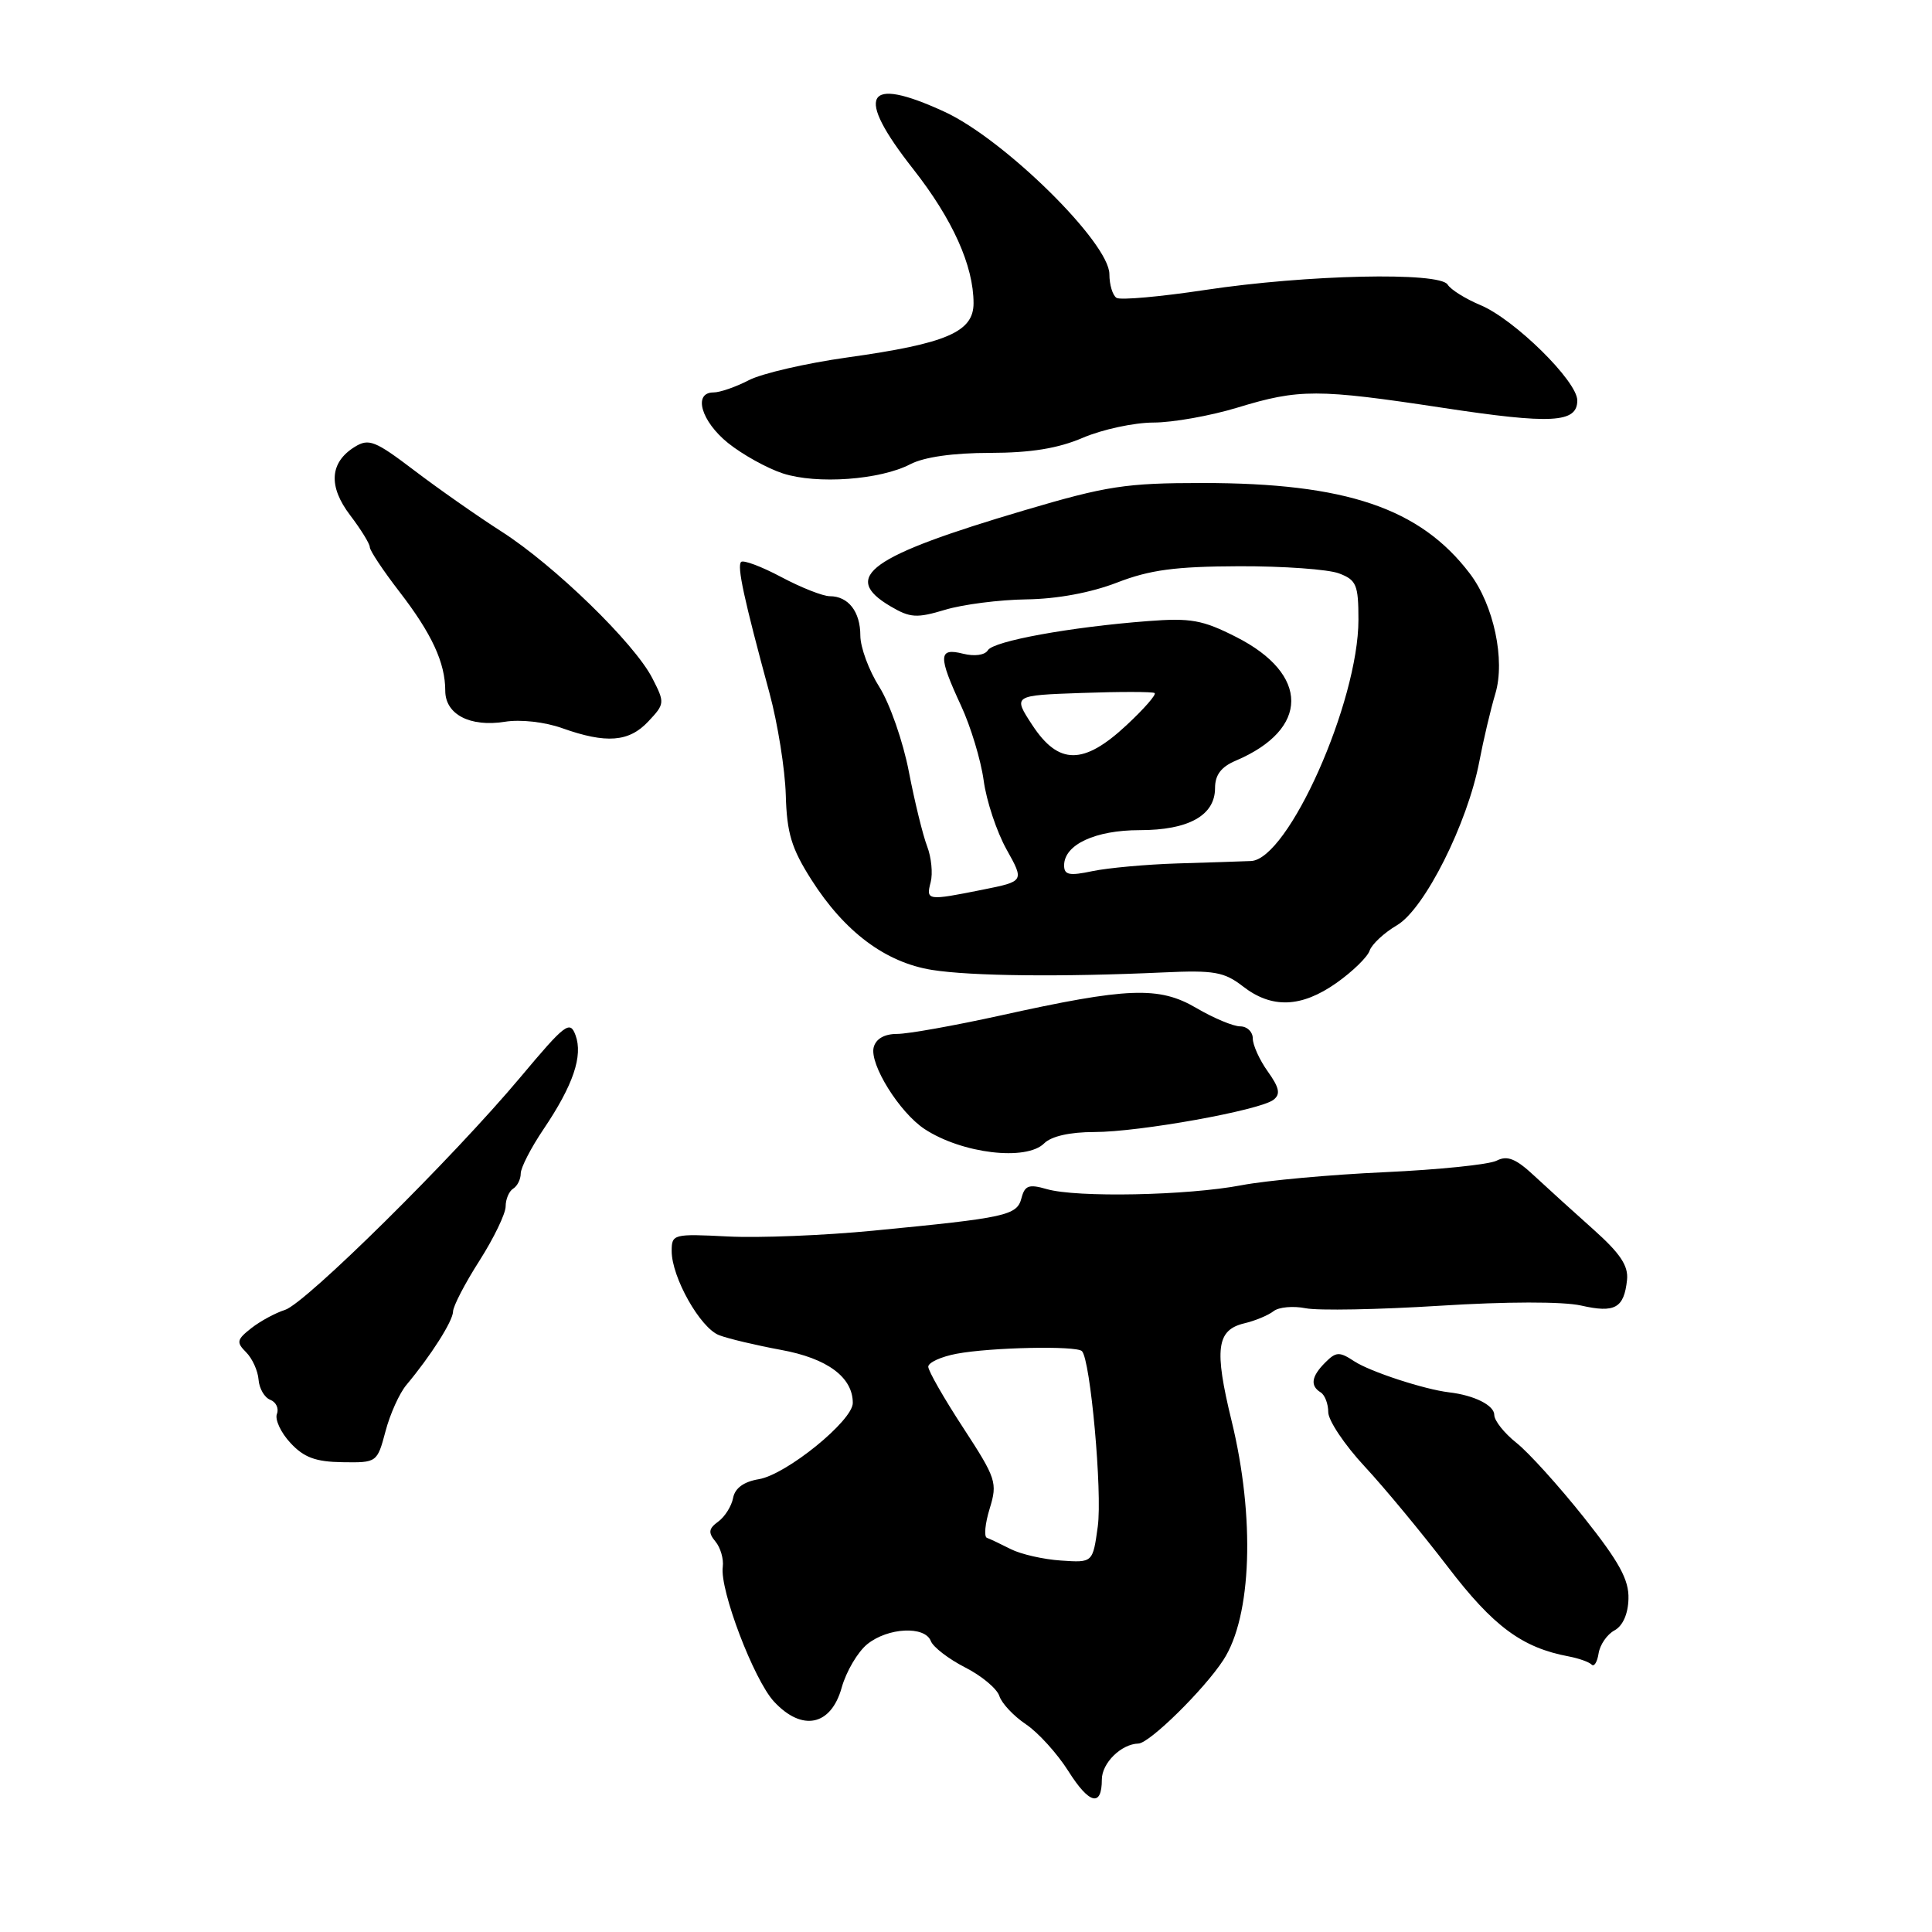 <?xml version="1.0" encoding="UTF-8" standalone="no"?>
<!DOCTYPE svg PUBLIC "-//W3C//DTD SVG 1.1//EN" "http://www.w3.org/Graphics/SVG/1.1/DTD/svg11.dtd" >
<svg xmlns="http://www.w3.org/2000/svg" xmlns:xlink="http://www.w3.org/1999/xlink" version="1.1" viewBox="0 0 256 256">
 <g >
 <path fill="currentColor"
d=" M 146.00 235.80 C 146.00 233.61 148.57 231.09 150.84 231.03 C 152.31 231.00 159.56 223.87 162.10 219.96 C 165.87 214.18 166.32 201.08 163.19 188.26 C 160.87 178.75 161.20 176.23 164.87 175.35 C 166.32 175.01 168.06 174.28 168.75 173.74 C 169.44 173.19 171.36 173.02 173.01 173.35 C 174.67 173.68 182.65 173.53 190.76 173.02 C 199.63 172.46 207.09 172.45 209.50 172.99 C 213.98 174.01 215.19 173.34 215.59 169.60 C 215.79 167.73 214.69 166.09 211.18 162.95 C 208.60 160.65 205.07 157.45 203.32 155.82 C 200.86 153.52 199.73 153.07 198.32 153.79 C 197.32 154.31 190.65 154.99 183.50 155.32 C 176.35 155.64 167.80 156.42 164.50 157.05 C 157.35 158.42 142.63 158.71 138.69 157.56 C 136.34 156.88 135.79 157.07 135.35 158.76 C 134.75 161.06 133.39 161.36 115.71 163.07 C 109.23 163.70 100.57 164.05 96.46 163.84 C 89.22 163.47 89.00 163.53 89.00 165.77 C 89.00 169.25 92.79 175.97 95.29 176.92 C 96.51 177.39 100.20 178.26 103.50 178.87 C 109.63 179.99 113.00 182.49 113.00 185.90 C 113.00 188.25 104.19 195.40 100.55 196.00 C 98.56 196.33 97.39 197.18 97.14 198.48 C 96.94 199.56 96.05 200.98 95.17 201.62 C 93.89 202.55 93.82 203.08 94.80 204.26 C 95.47 205.07 95.91 206.58 95.77 207.62 C 95.35 210.66 99.89 222.59 102.56 225.47 C 106.28 229.48 110.12 228.69 111.53 223.61 C 112.13 221.48 113.65 218.89 114.92 217.86 C 117.66 215.65 122.56 215.41 123.34 217.45 C 123.65 218.25 125.69 219.82 127.88 220.94 C 130.07 222.05 132.11 223.76 132.42 224.73 C 132.73 225.70 134.31 227.38 135.93 228.47 C 137.55 229.55 140.09 232.35 141.57 234.69 C 144.33 239.07 146.00 239.48 146.00 235.80 Z  M 213.92 216.04 C 215.02 215.45 215.73 213.87 215.78 211.86 C 215.86 209.33 214.56 206.96 209.87 201.06 C 206.56 196.90 202.54 192.45 200.93 191.18 C 199.32 189.90 198.00 188.24 198.00 187.49 C 198.00 186.21 195.35 184.88 192.00 184.49 C 188.72 184.10 181.56 181.76 179.45 180.38 C 177.48 179.08 177.04 179.10 175.61 180.53 C 173.76 182.38 173.57 183.62 175.00 184.50 C 175.55 184.84 176.00 186.02 176.00 187.12 C 176.00 188.22 178.17 191.46 180.82 194.31 C 183.47 197.16 188.42 203.15 191.83 207.60 C 197.88 215.52 201.68 218.33 207.89 219.49 C 209.20 219.74 210.55 220.22 210.89 220.56 C 211.22 220.91 211.64 220.25 211.82 219.09 C 212.00 217.94 212.94 216.57 213.92 216.04 Z  M 51.08 189.66 C 51.68 187.37 52.93 184.60 53.86 183.50 C 57.09 179.64 60.00 175.07 60.03 173.79 C 60.04 173.08 61.61 170.05 63.53 167.05 C 65.44 164.05 67.00 160.81 67.00 159.86 C 67.00 158.90 67.45 157.84 68.00 157.50 C 68.55 157.16 69.00 156.26 69.00 155.49 C 69.00 154.73 70.36 152.08 72.03 149.61 C 75.95 143.80 77.27 139.91 76.26 137.17 C 75.52 135.17 74.90 135.65 68.98 142.71 C 59.98 153.45 40.49 172.71 37.76 173.57 C 36.52 173.96 34.51 175.04 33.31 175.98 C 31.37 177.50 31.29 177.86 32.61 179.18 C 33.43 180.00 34.17 181.63 34.26 182.81 C 34.35 183.99 35.05 185.19 35.81 185.48 C 36.58 185.78 36.98 186.62 36.69 187.36 C 36.41 188.10 37.21 189.83 38.48 191.19 C 40.26 193.12 41.82 193.70 45.38 193.75 C 49.94 193.82 49.98 193.79 51.08 189.66 Z  M 138.36 151.50 C 139.30 150.56 141.76 150.00 145.00 150.00 C 150.96 150.00 166.92 147.13 168.74 145.73 C 169.70 144.99 169.53 144.14 167.99 141.98 C 166.89 140.45 166.00 138.47 166.00 137.60 C 166.00 136.72 165.25 136.00 164.34 136.00 C 163.42 136.00 160.81 134.91 158.53 133.57 C 153.57 130.66 149.43 130.82 132.51 134.57 C 126.46 135.90 120.33 137.00 118.87 137.00 C 117.19 137.00 116.07 137.64 115.77 138.77 C 115.19 141.00 119.19 147.42 122.52 149.61 C 127.48 152.86 135.98 153.87 138.36 151.50 Z  M 177.08 130.25 C 179.22 128.74 181.20 126.81 181.48 125.97 C 181.77 125.12 183.40 123.60 185.12 122.59 C 188.77 120.43 194.46 109.10 196.02 100.89 C 196.56 98.06 197.51 94.02 198.14 91.92 C 199.48 87.46 197.93 80.17 194.76 76.00 C 188.17 67.33 178.36 64.00 159.35 64.00 C 149.17 64.00 146.64 64.39 135.73 67.62 C 115.21 73.69 111.38 76.43 117.98 80.33 C 120.60 81.88 121.47 81.93 125.23 80.80 C 127.58 80.09 132.43 79.47 136.00 79.42 C 140.06 79.37 144.56 78.53 148.00 77.20 C 152.36 75.51 155.72 75.06 164.18 75.03 C 170.06 75.01 176.02 75.44 177.43 75.98 C 179.73 76.85 180.00 77.49 180.00 82.12 C 180.00 93.00 170.70 113.89 165.76 114.09 C 164.52 114.14 160.12 114.29 156.00 114.41 C 151.88 114.54 146.81 115.00 144.75 115.43 C 141.69 116.08 141.00 115.94 141.00 114.67 C 141.00 111.92 145.12 110.00 151.00 110.00 C 157.50 110.00 161.00 108.05 161.00 104.42 C 161.00 102.68 161.81 101.61 163.75 100.79 C 173.53 96.63 173.55 89.34 163.79 84.40 C 159.34 82.14 157.78 81.86 152.08 82.30 C 141.80 83.09 131.65 84.94 130.90 86.16 C 130.50 86.81 129.13 87.00 127.61 86.62 C 124.33 85.79 124.29 86.92 127.34 93.50 C 128.62 96.25 129.97 100.71 130.34 103.41 C 130.70 106.11 132.07 110.22 133.37 112.55 C 135.73 116.78 135.73 116.78 130.20 117.89 C 122.86 119.36 122.68 119.34 123.32 116.89 C 123.62 115.73 123.41 113.60 122.85 112.14 C 122.29 110.69 121.20 106.24 120.43 102.26 C 119.67 98.28 117.90 93.22 116.52 91.03 C 115.13 88.84 114.00 85.77 114.00 84.22 C 114.00 81.05 112.41 79.00 109.95 79.00 C 109.04 79.00 106.15 77.86 103.52 76.46 C 100.89 75.06 98.50 74.17 98.20 74.46 C 97.64 75.03 98.56 79.30 101.96 91.83 C 103.05 95.85 104.02 101.93 104.12 105.33 C 104.26 110.39 104.87 112.41 107.51 116.56 C 111.91 123.48 117.33 127.53 123.50 128.52 C 128.64 129.34 140.65 129.47 154.18 128.85 C 160.87 128.54 162.21 128.78 164.68 130.69 C 168.51 133.67 172.42 133.53 177.08 130.25 Z  M 85.90 95.60 C 88.10 93.26 88.11 93.12 86.43 89.85 C 84.05 85.21 73.44 74.90 66.45 70.43 C 63.25 68.38 58.04 64.73 54.86 62.31 C 49.71 58.40 48.87 58.06 47.01 59.21 C 43.68 61.27 43.47 64.44 46.41 68.29 C 47.83 70.16 49.00 72.05 49.00 72.50 C 49.00 72.95 50.77 75.61 52.93 78.41 C 57.22 83.97 59.00 87.82 59.00 91.53 C 59.00 94.66 62.28 96.37 66.88 95.64 C 68.97 95.30 72.19 95.66 74.50 96.49 C 80.33 98.56 83.34 98.33 85.90 95.60 Z  M 120.62 61.51 C 122.45 60.56 126.31 60.01 131.17 60.01 C 136.60 60.00 140.19 59.42 143.50 58.00 C 146.07 56.90 150.27 56.00 152.83 55.99 C 155.40 55.99 160.43 55.09 164.00 54.00 C 172.13 51.52 174.60 51.52 191.13 54.03 C 205.60 56.23 209.00 56.05 209.00 53.06 C 209.00 50.51 200.67 42.31 196.17 40.43 C 194.19 39.60 192.23 38.38 191.82 37.71 C 190.75 36.00 173.17 36.39 159.70 38.42 C 153.75 39.32 148.47 39.79 147.95 39.47 C 147.43 39.15 147.00 37.73 147.00 36.33 C 147.00 32.17 133.04 18.43 125.13 14.80 C 114.61 9.96 113.22 12.51 121.01 22.41 C 126.23 29.06 129.00 35.21 129.00 40.18 C 129.00 43.99 125.42 45.53 112.23 47.37 C 106.82 48.13 100.97 49.48 99.24 50.37 C 97.51 51.27 95.40 52.00 94.55 52.00 C 91.79 52.00 92.90 55.83 96.48 58.71 C 98.39 60.24 101.65 62.05 103.73 62.73 C 108.24 64.20 116.63 63.59 120.62 61.51 Z  M 133.94 205.27 C 132.60 204.59 131.17 203.91 130.77 203.77 C 130.36 203.62 130.53 201.87 131.14 199.89 C 132.19 196.47 132.01 195.91 127.63 189.19 C 125.08 185.29 123.00 181.65 123.00 181.10 C 123.00 180.54 124.69 179.77 126.75 179.38 C 131.27 178.53 142.61 178.29 143.36 179.03 C 144.49 180.15 146.08 197.75 145.46 202.28 C 144.80 207.07 144.80 207.07 140.59 206.78 C 138.28 206.63 135.29 205.95 133.94 205.27 Z  M 136.78 96.07 C 134.21 92.14 134.21 92.14 143.35 91.82 C 148.38 91.64 152.72 91.65 152.99 91.83 C 153.27 92.01 151.60 93.92 149.28 96.08 C 143.58 101.40 140.27 101.39 136.78 96.07 Z "/>
</g>
</svg>